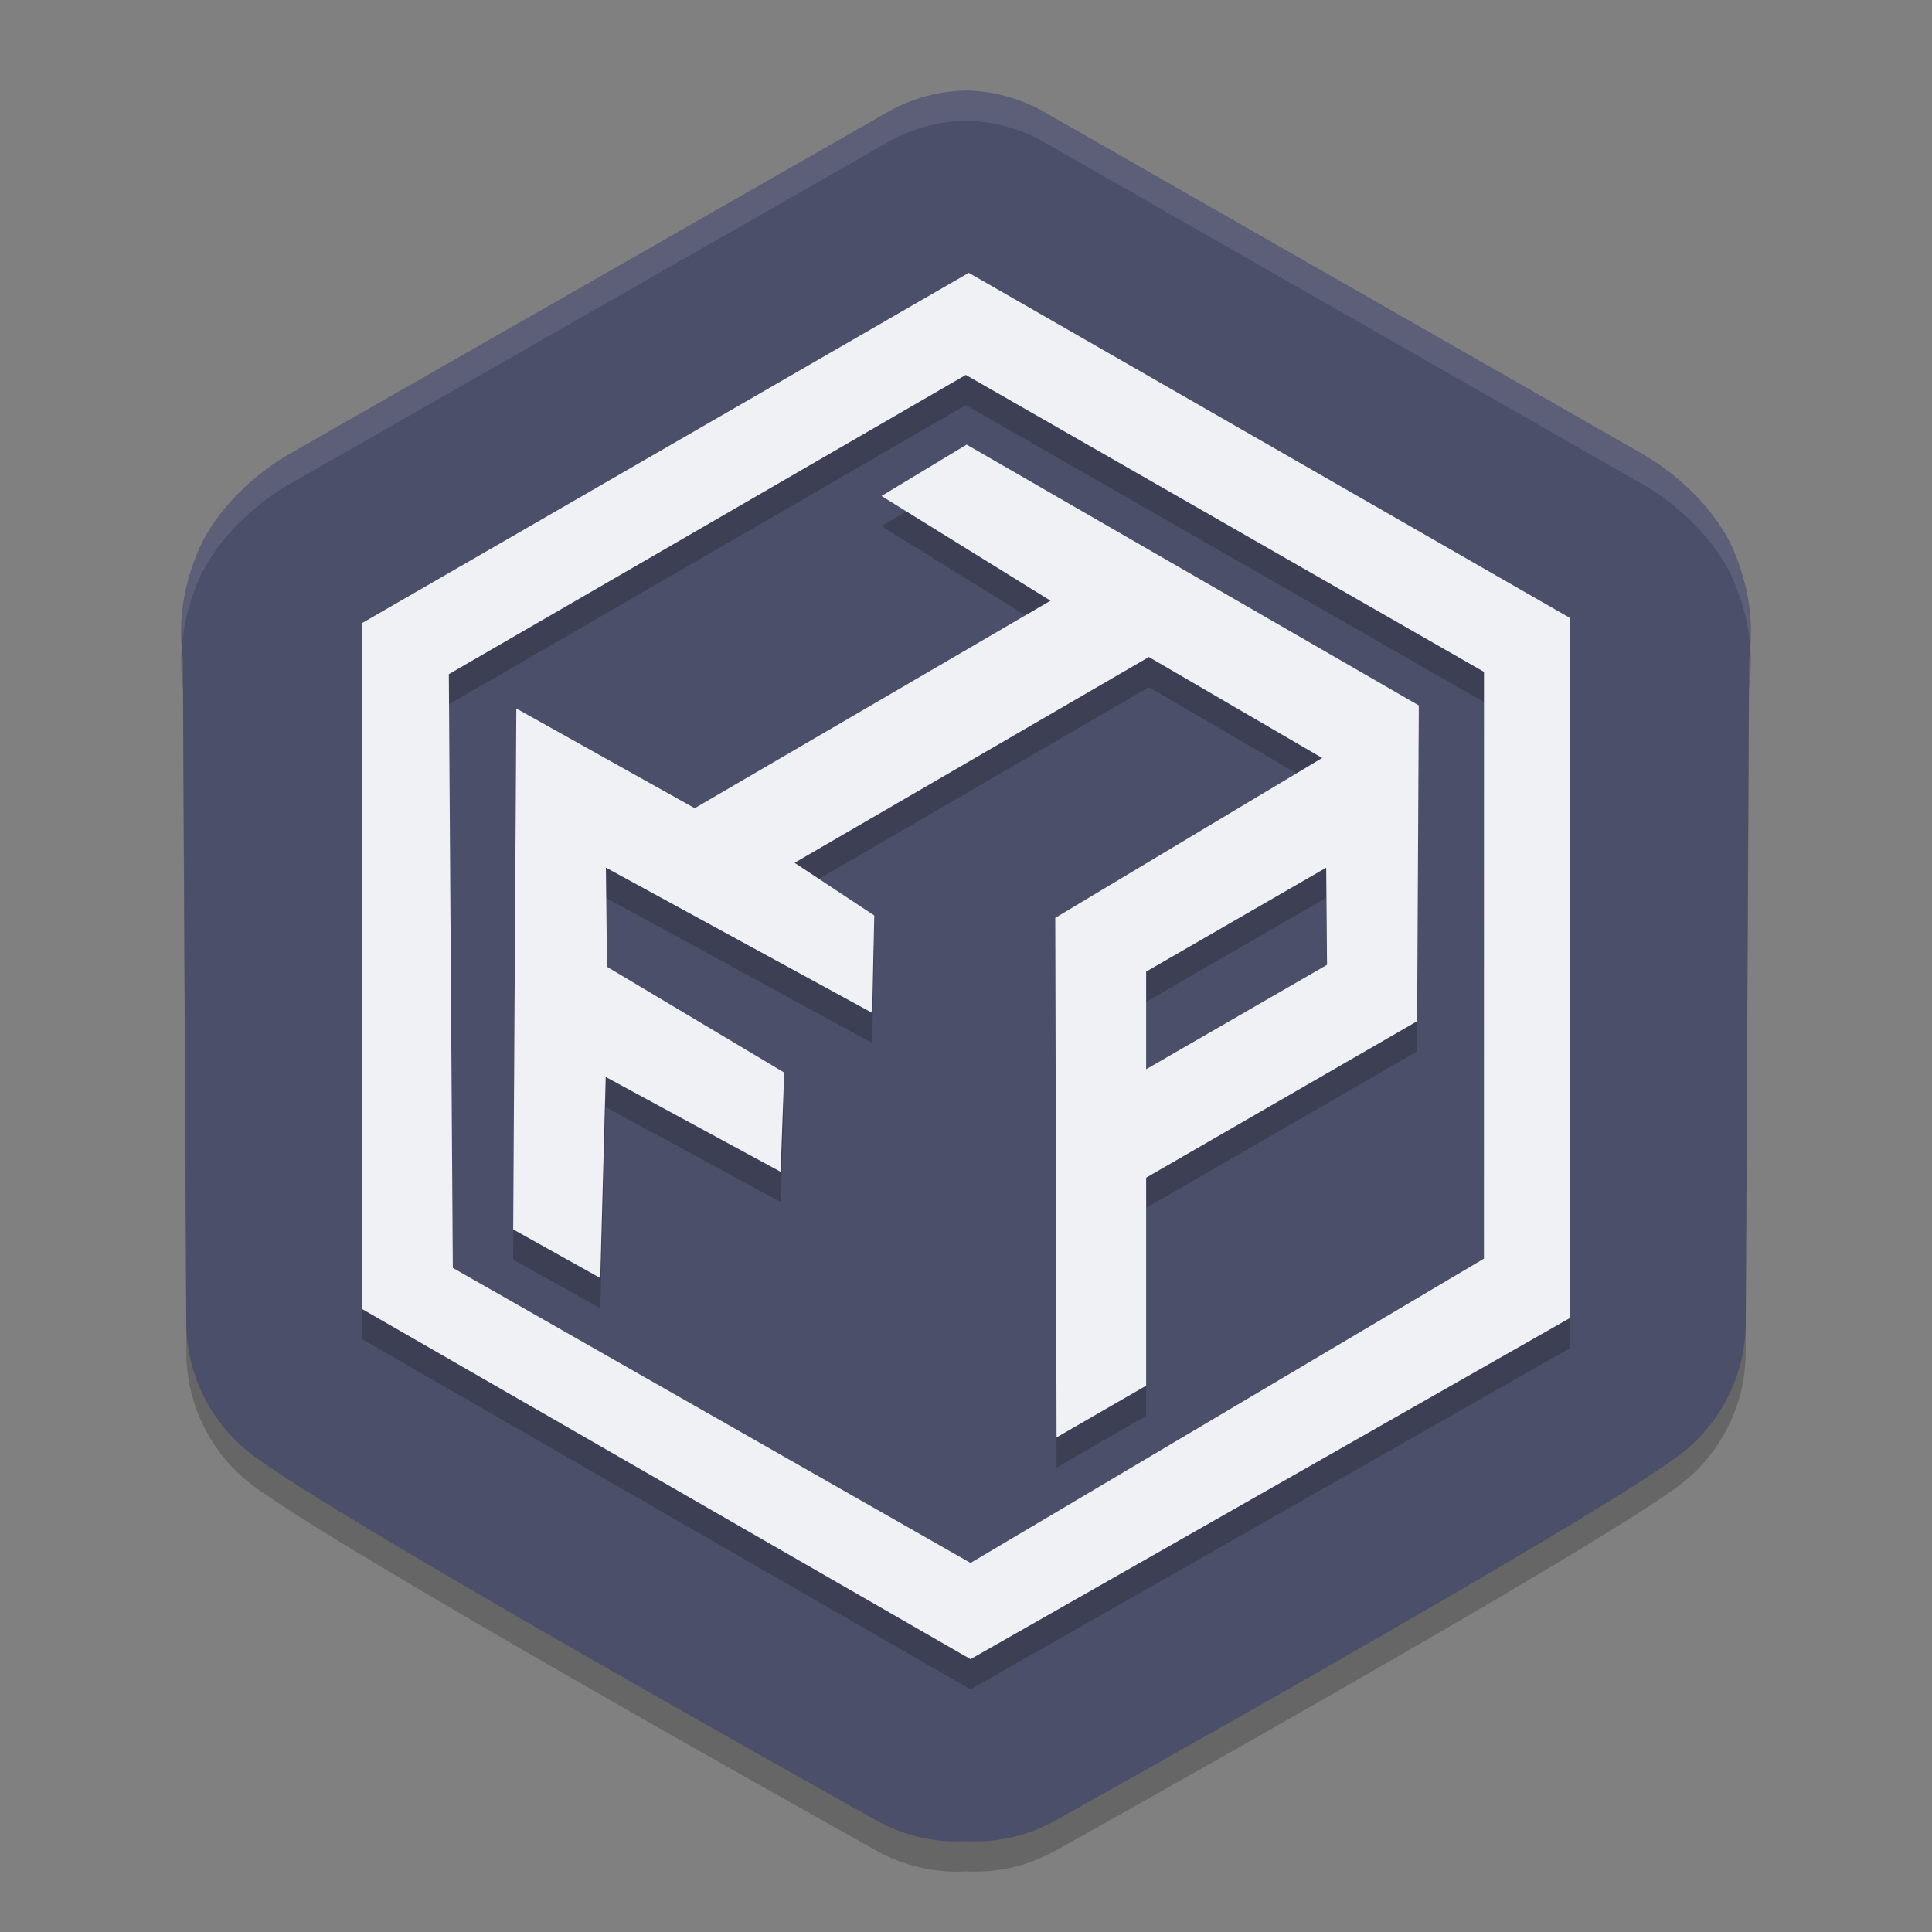 <svg xmlns="http://www.w3.org/2000/svg" width="64" height="64" version="1.1">
 <rect width="100%" height="100%" fill="#808080" stroke="none"/>
 <path style="opacity:0.2" d="M 32,4 C 31.127,4.016 30.27,4.241 29.501,4.659 L 9.792,15.924 C 8.463,16.64 7.13,17.894 6.553,19.277 5.922,20.789 5.953,21.972 6.061,22.865 L 6.173,44.926 C 6.213,46.562 6.974,48.095 8.25,49.11 10.805,51.142 29.007,61.29 29.007,61.29 29.918,61.807 30.956,62.05 32,61.991 33.044,62.05 34.082,61.807 34.993,61.29 34.993,61.29 53.195,51.142 55.75,49.11 57.026,48.096 57.787,46.562 57.827,44.926 L 57.939,22.865 C 58.047,21.972 58.078,20.789 57.447,19.277 56.87,17.894 55.537,16.64 54.208,15.924 L 34.499,4.659 C 33.73,4.241 32.873,4.016 32,4 Z"/>
 <path style="fill:#4c4f69" d="M 32,3 C 31.127,3.015 30.27,3.241 29.501,3.658 L 9.792,14.924 C 8.463,15.64 7.13,16.894 6.553,18.277 5.922,19.789 5.953,20.972 6.061,21.865 L 6.173,43.926 C 6.213,45.562 6.974,47.095 8.25,48.11 10.805,50.142 29.007,60.29 29.007,60.29 29.918,60.807 30.956,61.05 32,60.991 33.044,61.05 34.082,60.807 34.993,60.29 34.993,60.29 53.195,50.142 55.75,48.11 57.026,47.096 57.787,45.562 57.827,43.926 L 57.939,21.865 C 58.047,20.972 58.078,19.789 57.447,18.277 56.87,16.894 55.537,15.64 54.208,14.924 L 34.499,3.658 C 33.73,3.241 32.873,3.015 32,3 Z"/>
 <path style="opacity:0.2" d="M 32.021,15.728 29.201,17.43 34.799,20.899 23.013,27.773 17.104,24.47 17,41.725 19.885,43.337 20.065,36.675 25.86,39.818 25.977,36.529 20.109,33.027 20.071,29.741 28.892,34.553 28.961,31.327 26.322,29.581 38.058,22.765 43.798,26.109 34.957,31.405 35,48.616 37.968,46.902 V 40.012 L 46.945,34.829 47,24.368 Z M 43.932,29.743 43.959,32.961 37.968,36.42 V 33.186 Z M 32.091,10.038 12,21.637 V 44.366 L 32.15,55.962 52,44.664 V 21.466 Z M 31.994,13.42 49.159,23.257 49.157,42.694 32.15,52.774 15,43 14.868,23.333 Z"/>
 <path style="fill:#eff1f5" d="M 32.021,14.728 29.201,16.43 34.799,19.899 23.013,26.773 17.104,23.47 17,40.725 19.885,42.337 20.065,35.675 25.86,38.818 25.977,35.529 20.109,32.027 20.071,28.741 28.892,33.553 28.961,30.327 26.322,28.581 38.058,21.765 43.798,25.109 34.957,30.405 35,47.616 37.968,45.902 V 39.012 L 46.945,33.829 47,23.368 Z M 43.932,28.743 43.959,31.961 37.968,35.42 V 32.186 Z M 32.091,9.038 12,20.637 V 43.366 L 32.15,54.962 52,43.664 V 20.466 Z M 31.994,12.42 49.159,22.257 49.157,41.694 32.15,51.774 15,42 14.868,22.333 Z"/>
 <path style="fill:#eff1f5;opacity:0.1" d="M 32 3 C 31.127 3.015 30.271 3.241 29.502 3.658 L 9.793 14.924 C 8.464 15.64 7.13 16.894 6.553 18.277 C 6.019 19.557 5.965 20.588 6.025 21.42 C 6.074 20.793 6.215 20.086 6.553 19.277 C 7.13 17.894 8.464 16.64 9.793 15.924 L 29.502 4.658 C 30.271 4.241 31.127 4.015 32 4 C 32.873 4.015 33.729 4.241 34.498 4.658 L 54.207 15.924 C 55.536 16.64 56.87 17.894 57.447 19.277 C 57.785 20.086 57.926 20.793 57.975 21.42 C 58.034 20.588 57.981 19.557 57.447 18.277 C 56.87 16.894 55.536 15.64 54.207 14.924 L 34.498 3.658 C 33.729 3.241 32.873 3.015 32 3 z"/>
</svg>
